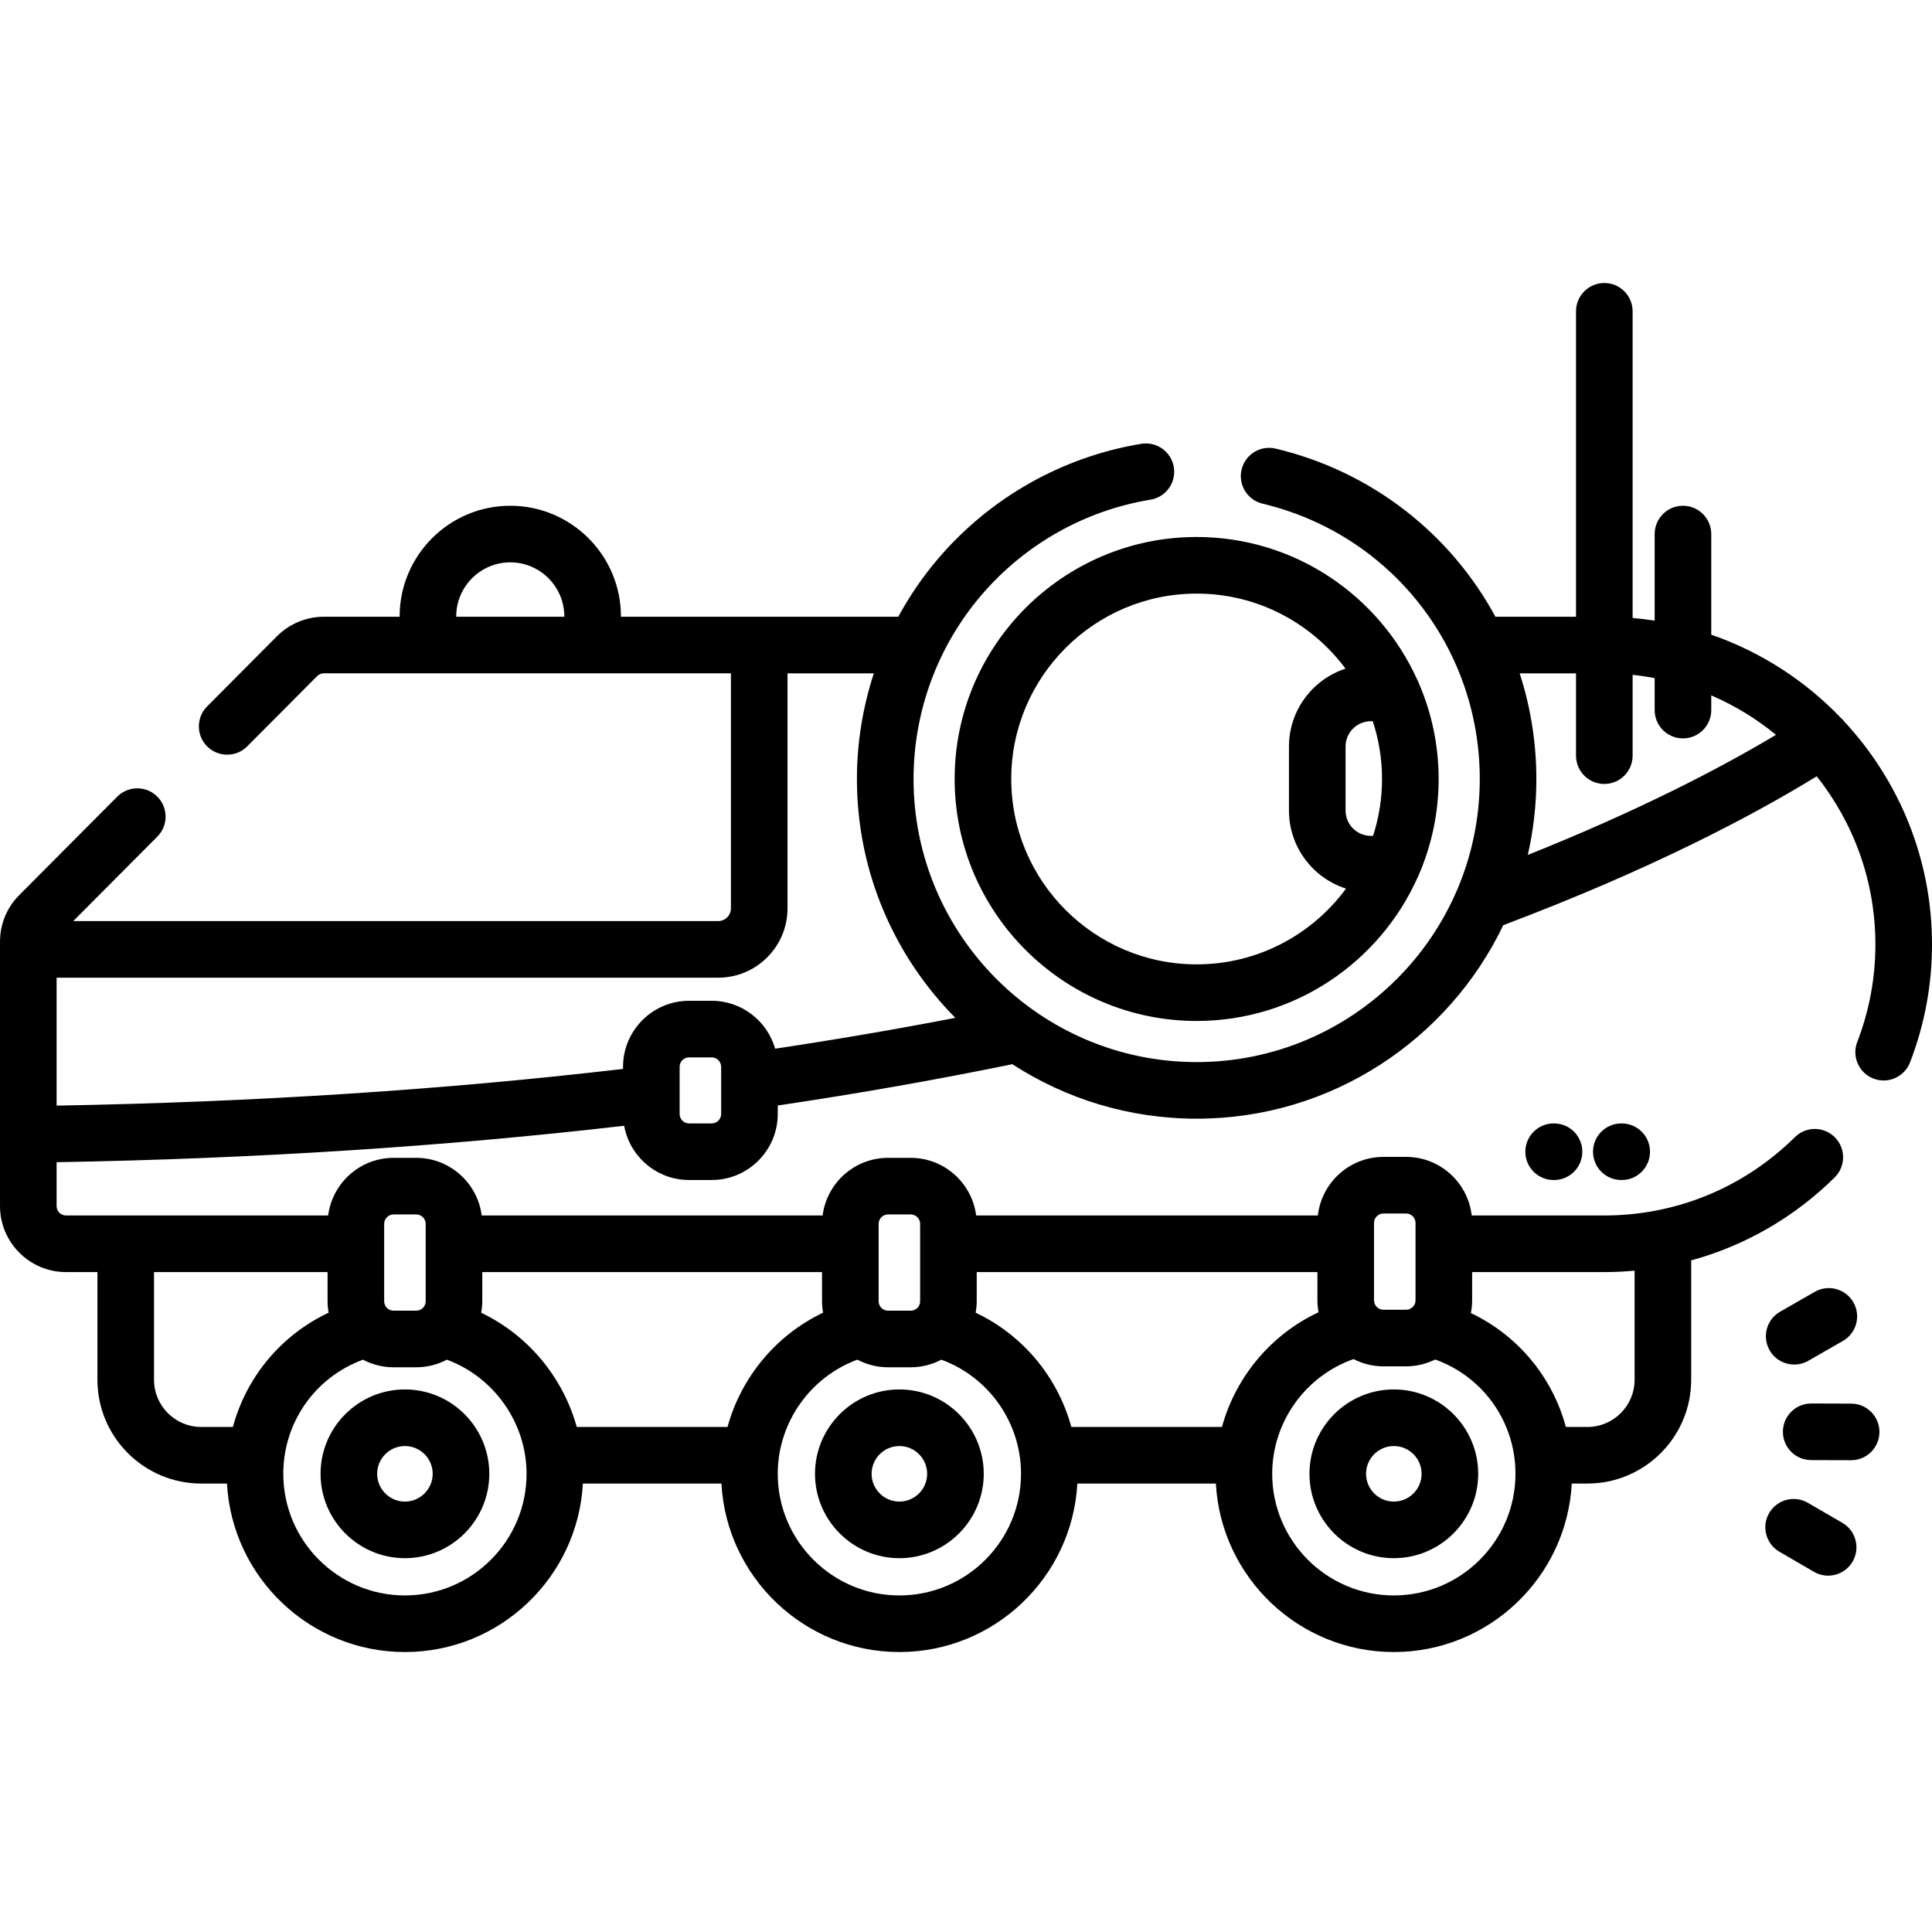 <svg height="512pt" viewBox="0 -74 512 511" width="512pt" xmlns="http://www.w3.org/2000/svg"><path d="m107.309 293.715c-12.328 0-22.359 10.031-22.359 22.359s10.031 22.359 22.359 22.359 22.359-10.031 22.359-22.359-10.031-22.359-22.359-22.359zm0 29.719c-4.059 0-7.359-3.301-7.359-7.359 0-4.055 3.301-7.359 7.359-7.359 4.055 0 7.359 3.305 7.359 7.359 0 4.059-3.305 7.359-7.359 7.359zm0 0"/><path d="m238.344 293.715c-12.328 0-22.359 10.031-22.359 22.359s10.031 22.359 22.359 22.359 22.359-10.031 22.359-22.359-10.031-22.359-22.359-22.359zm0 29.719c-4.059 0-7.359-3.301-7.359-7.359 0-4.055 3.301-7.359 7.359-7.359s7.359 3.305 7.359 7.359c0 4.059-3.301 7.359-7.359 7.359zm0 0"/><path d="m369.379 293.715c-12.328 0-22.359 10.031-22.359 22.359s10.031 22.359 22.359 22.359 22.359-10.031 22.359-22.359-10.031-22.359-22.359-22.359zm0 29.719c-4.059 0-7.359-3.301-7.359-7.359 0-4.055 3.301-7.359 7.359-7.359s7.359 3.305 7.359 7.359c0 4.059-3.301 7.359-7.359 7.359zm0 0"/><path d="m488.891 116.863c-.301-.391-.633-.746-.992-1.062-9.453-9.883-21.211-17.539-34.398-22.105v-26.664c0-4.141-3.355-7.5-7.5-7.5s-7.5 3.359-7.5 7.5v22.938c-1.926-.301-3.871-.531-5.84-.699v-81.27c0-4.145-3.355-7.5-7.5-7.5-4.141 0-7.5 3.355-7.5 7.5v80.941h-21.359c-11.852-21.883-32.602-38.445-58.23-44.555-4.031-.953-8.074 1.523-9.035 5.555-.961 4.027 1.527 8.074 5.555 9.035 33.891 8.082 57.562 38.086 57.562 72.961 0 41.371-33.66 75.027-75.027 75.027-41.371 0-75.027-33.656-75.027-75.027 0-17.898 6.406-35.227 18.039-48.789 11.508-13.426 27.402-22.383 44.75-25.227 4.086-.672 6.855-4.527 6.188-8.617-.672-4.086-4.527-6.852-8.617-6.188-20.828 3.414-39.902 14.164-53.707 30.266-4.137 4.82-7.703 10.047-10.703 15.559h-36.77c-.023 0-.051-.004-.074-.004-.027 0-.051.004-.078.004h-36.574v-.086c0-16.168-13.152-29.324-29.324-29.324-16.168 0-29.32 13.156-29.32 29.324v.086h-20.09c-4.621 0-9.145 1.879-12.402 5.152l-18.531 18.617c-2.922 2.934-2.914 7.684.02 10.605 1.465 1.457 3.379 2.184 5.293 2.184 1.926 0 3.852-.734 5.316-2.207l18.531-18.613c.473-.477 1.102-.738 1.773-.738h107.883v62.289c0 1.859-1.512 3.367-3.367 3.367h-170.93l22.293-22.387c2.926-2.938 2.914-7.688-.02-10.609-2.938-2.922-7.688-2.91-10.605.023l-25.973 26.086c-3.289 3.301-5.098 7.688-5.098 12.344v70.062c0 9.648 7.852 17.5 17.5 17.5h8.316v28.539c0 15.164 12.336 27.5 27.5 27.5h6.832c1.344 24.848 21.98 44.652 47.16 44.652 25.176 0 45.812-19.805 47.16-44.652h36.715c1.344 24.848 21.98 44.652 47.16 44.652 25.176 0 45.812-19.805 47.16-44.652h36.715c1.348 24.848 21.98 44.652 47.16 44.652 25.176 0 45.812-19.805 47.16-44.652h4.141c15.164 0 27.5-12.336 27.5-27.5v-31.637c14.219-3.891 27.277-11.363 38.035-22 2.941-2.914 2.969-7.66.059-10.605-2.914-2.945-7.66-2.973-10.605-.059-13.539 13.387-31.477 20.762-50.508 20.762h-35.148c-.984-8.723-8.402-15.527-17.383-15.527h-6c-8.98 0-16.398 6.805-17.383 15.527h-90.559c-1.098-8.602-8.449-15.277-17.344-15.277h-6c-8.895 0-16.246 6.676-17.344 15.277h-90.348c-1.098-8.602-8.449-15.277-17.344-15.277h-6c-8.898 0-16.246 6.676-17.344 15.277h-69.465c-1.379 0-2.5-1.121-2.5-2.5v-11.621c52.383-.91 102.91-4.152 150.406-9.656 1.477 8.164 8.621 14.375 17.203 14.375h6c9.648 0 17.5-7.852 17.5-17.5v-2.242c21.258-3.156 42.133-6.832 62.164-10.949 14.082 9.133 30.855 14.441 48.852 14.441 35.777 0 66.746-20.98 81.254-51.281 39.246-14.812 66.191-29.098 83.074-39.457 9.719 12.258 15.547 27.734 15.547 44.555 0 8.883-1.617 17.578-4.812 25.852-1.492 3.863.43 8.207 4.297 9.699.887.344 1.801.504 2.699.504 3.008 0 5.848-1.824 6.996-4.801 3.863-10.004 5.82-20.52 5.82-31.254 0-22.719-8.773-43.426-23.109-58.918zm-427.172 186.797h-8.402c-6.895 0-12.5-5.609-12.5-12.5v-28.543h45.992v7.727c0 1.035.105 2.047.281 3.031-12.605 5.938-21.797 17.035-25.371 30.285zm45.59 44.648c-17.773 0-32.234-14.461-32.234-32.234 0-13.637 8.438-25.594 21.121-30.242 2.426 1.277 5.184 2.012 8.113 2.012h6c2.93 0 5.688-.734 8.117-2.012 12.516 4.613 21.117 16.773 21.117 30.242 0 17.773-14.461 32.234-32.234 32.234zm85.488-44.648h-39.953c-3.641-13.152-12.895-24.34-25.32-30.266.176-.996.285-2.012.285-3.055v-7.723h90.035v7.723c0 1.039.105 2.051.281 3.039-12.457 5.922-21.703 17.09-25.328 30.281zm45.547 44.648c-17.773 0-32.234-14.461-32.234-32.234 0-13.527 8.566-25.633 21.102-30.25 2.434 1.281 5.199 2.02 8.133 2.02h6c2.934 0 5.691-.734 8.125-2.016 12.648 4.652 21.109 16.719 21.109 30.246 0 17.773-14.461 32.234-32.234 32.234zm85.488-44.648h-39.922c-3.594-13.188-12.793-24.336-25.348-30.277.172-.992.281-2.004.281-3.043v-7.723h90.285v7.473c0 1.086.113 2.141.301 3.168-12.594 5.887-21.949 17.117-25.598 30.402zm45.547 44.648c-17.773 0-32.234-14.461-32.234-32.234 0-13.691 8.777-25.91 21.559-30.402 2.383 1.219 5.07 1.922 7.926 1.922h6c2.77 0 5.379-.664 7.711-1.816 12.773 4.605 21.273 16.586 21.273 30.297 0 17.773-14.461 32.234-32.234 32.234zm63.805-86.066v28.918c0 6.891-5.609 12.5-12.5 12.5h-5.715c-3.551-13.191-12.664-24.234-25.172-30.191.215-1.094.332-2.223.332-3.379v-7.473h35.031c2.695 0 5.371-.133 8.023-.375zm-69.055-12.652c0-1.379 1.121-2.5 2.5-2.5h6c1.379 0 2.5 1.121 2.5 2.5v20.504c0 1.379-1.121 2.5-2.5 2.5h-6c-1.379 0-2.5-1.121-2.5-2.5zm-131.285.25c0-1.379 1.121-2.5 2.5-2.5h6c1.379 0 2.5 1.121 2.5 2.5v20.504c0 1.379-1.121 2.5-2.5 2.5h-6c-1.379 0-2.5-1.121-2.5-2.5zm-131.035 0c0-1.379 1.121-2.5 2.5-2.5h6c1.379 0 2.5 1.121 2.5 2.5v20.504c0 1.379-1.121 2.5-2.5 2.5h-6c-1.379 0-2.5-1.121-2.5-2.5zm19.094-160.984c0-7.895 6.426-14.324 14.324-14.324 7.895 0 14.32 6.43 14.32 14.324v.086h-28.645zm-105.902 95.742h175.332c10.129 0 18.367-8.238 18.367-18.367v-62.289h22.871c-2.934 8.973-4.477 18.414-4.477 27.996 0 24.656 9.969 47.027 26.078 63.301-15.539 3.008-31.527 5.742-47.75 8.172-2.094-7.316-8.832-12.695-16.812-12.695h-6c-9.648 0-17.5 7.852-17.5 17.5v.559c-47.344 5.539-97.781 8.805-150.109 9.723zm176.109 36.121c0 1.379-1.121 2.5-2.5 2.5h-6c-1.379 0-2.5-1.121-2.5-2.5v-12.504c0-1.379 1.121-2.5 2.5-2.5h6c1.379 0 2.5 1.121 2.5 2.5zm211.613-116.777h14.938v21.812c0 4.141 3.359 7.5 7.5 7.5 4.145 0 7.5-3.359 7.5-7.5v-21.418c1.973.207 3.918.508 5.84.867v8.477c0 4.145 3.355 7.5 7.5 7.5s7.5-3.355 7.5-7.5v-3.898c6.219 2.68 11.988 6.211 17.16 10.453-14.543 8.695-36.02 19.934-65.781 31.832 1.484-6.473 2.27-13.211 2.27-20.129 0-9.734-1.555-19.148-4.426-27.996zm0 0"/><path d="m252.992 131.938c0 35.359 28.77 64.129 64.129 64.129 26.031 0 48.473-15.598 58.512-37.93.18-.324.332-.668.461-1.02 3.316-7.734 5.16-16.246 5.16-25.18 0-8.996-1.871-17.559-5.23-25.336-.145-.398-.312-.781-.52-1.145-10.102-22.18-32.461-37.648-58.383-37.648-35.359 0-64.129 28.77-64.129 64.129zm110.297 15.07c-3.691 0-6.699-3.004-6.699-6.699v-16.969c0-3.699 3.008-6.711 6.699-6.711h.508c1.586 4.82 2.457 9.965 2.457 15.309 0 5.258-.84 10.32-2.375 15.07zm-46.168-64.199c16.148 0 30.492 7.832 39.453 19.891-8.688 2.836-14.984 11.016-14.984 20.641v16.969c0 9.672 6.363 17.887 15.121 20.68-8.949 12.164-23.359 20.078-39.59 20.078-27.09 0-49.129-22.039-49.129-49.129s22.039-49.129 49.129-49.129zm0 0"/><path d="m411.73 223.219c-4.141 0-7.5 3.355-7.5 7.5 0 4.141 3.359 7.5 7.5 7.5h.105c4.145 0 7.5-3.359 7.5-7.5 0-4.145-3.355-7.5-7.5-7.5zm0 0"/><path d="m429.668 223.219c-4.145 0-7.5 3.355-7.5 7.5 0 4.141 3.355 7.5 7.5 7.5h.102c4.145 0 7.5-3.359 7.5-7.5 0-4.145-3.355-7.5-7.5-7.5zm0 0"/><path d="m490.59 297.473-10.582-.031c-.008 0-.016 0-.02 0-4.133 0-7.488 3.344-7.5 7.48-.012 4.145 3.336 7.512 7.48 7.52l10.578.031h.023c4.133 0 7.488-3.344 7.5-7.48.008-4.141-3.34-7.508-7.48-7.52zm0 0"/><path d="m475.484 287.117c1.266 0 2.547-.316 3.727-.992l9.18-5.266c3.594-2.059 4.836-6.645 2.773-10.234-2.062-3.594-6.645-4.836-10.234-2.777l-9.184 5.266c-3.594 2.059-4.836 6.645-2.773 10.234 1.387 2.418 3.914 3.77 6.512 3.77zm0 0"/><path d="m488.25 329.074-9.148-5.316c-3.578-2.082-8.172-.867-10.254 2.715-2.082 3.582-.867 8.172 2.715 10.254l9.148 5.316c1.188.688 2.48 1.016 3.762 1.016 2.586 0 5.098-1.336 6.492-3.73 2.082-3.582.863-8.172-2.715-10.254zm0 0"/></svg>